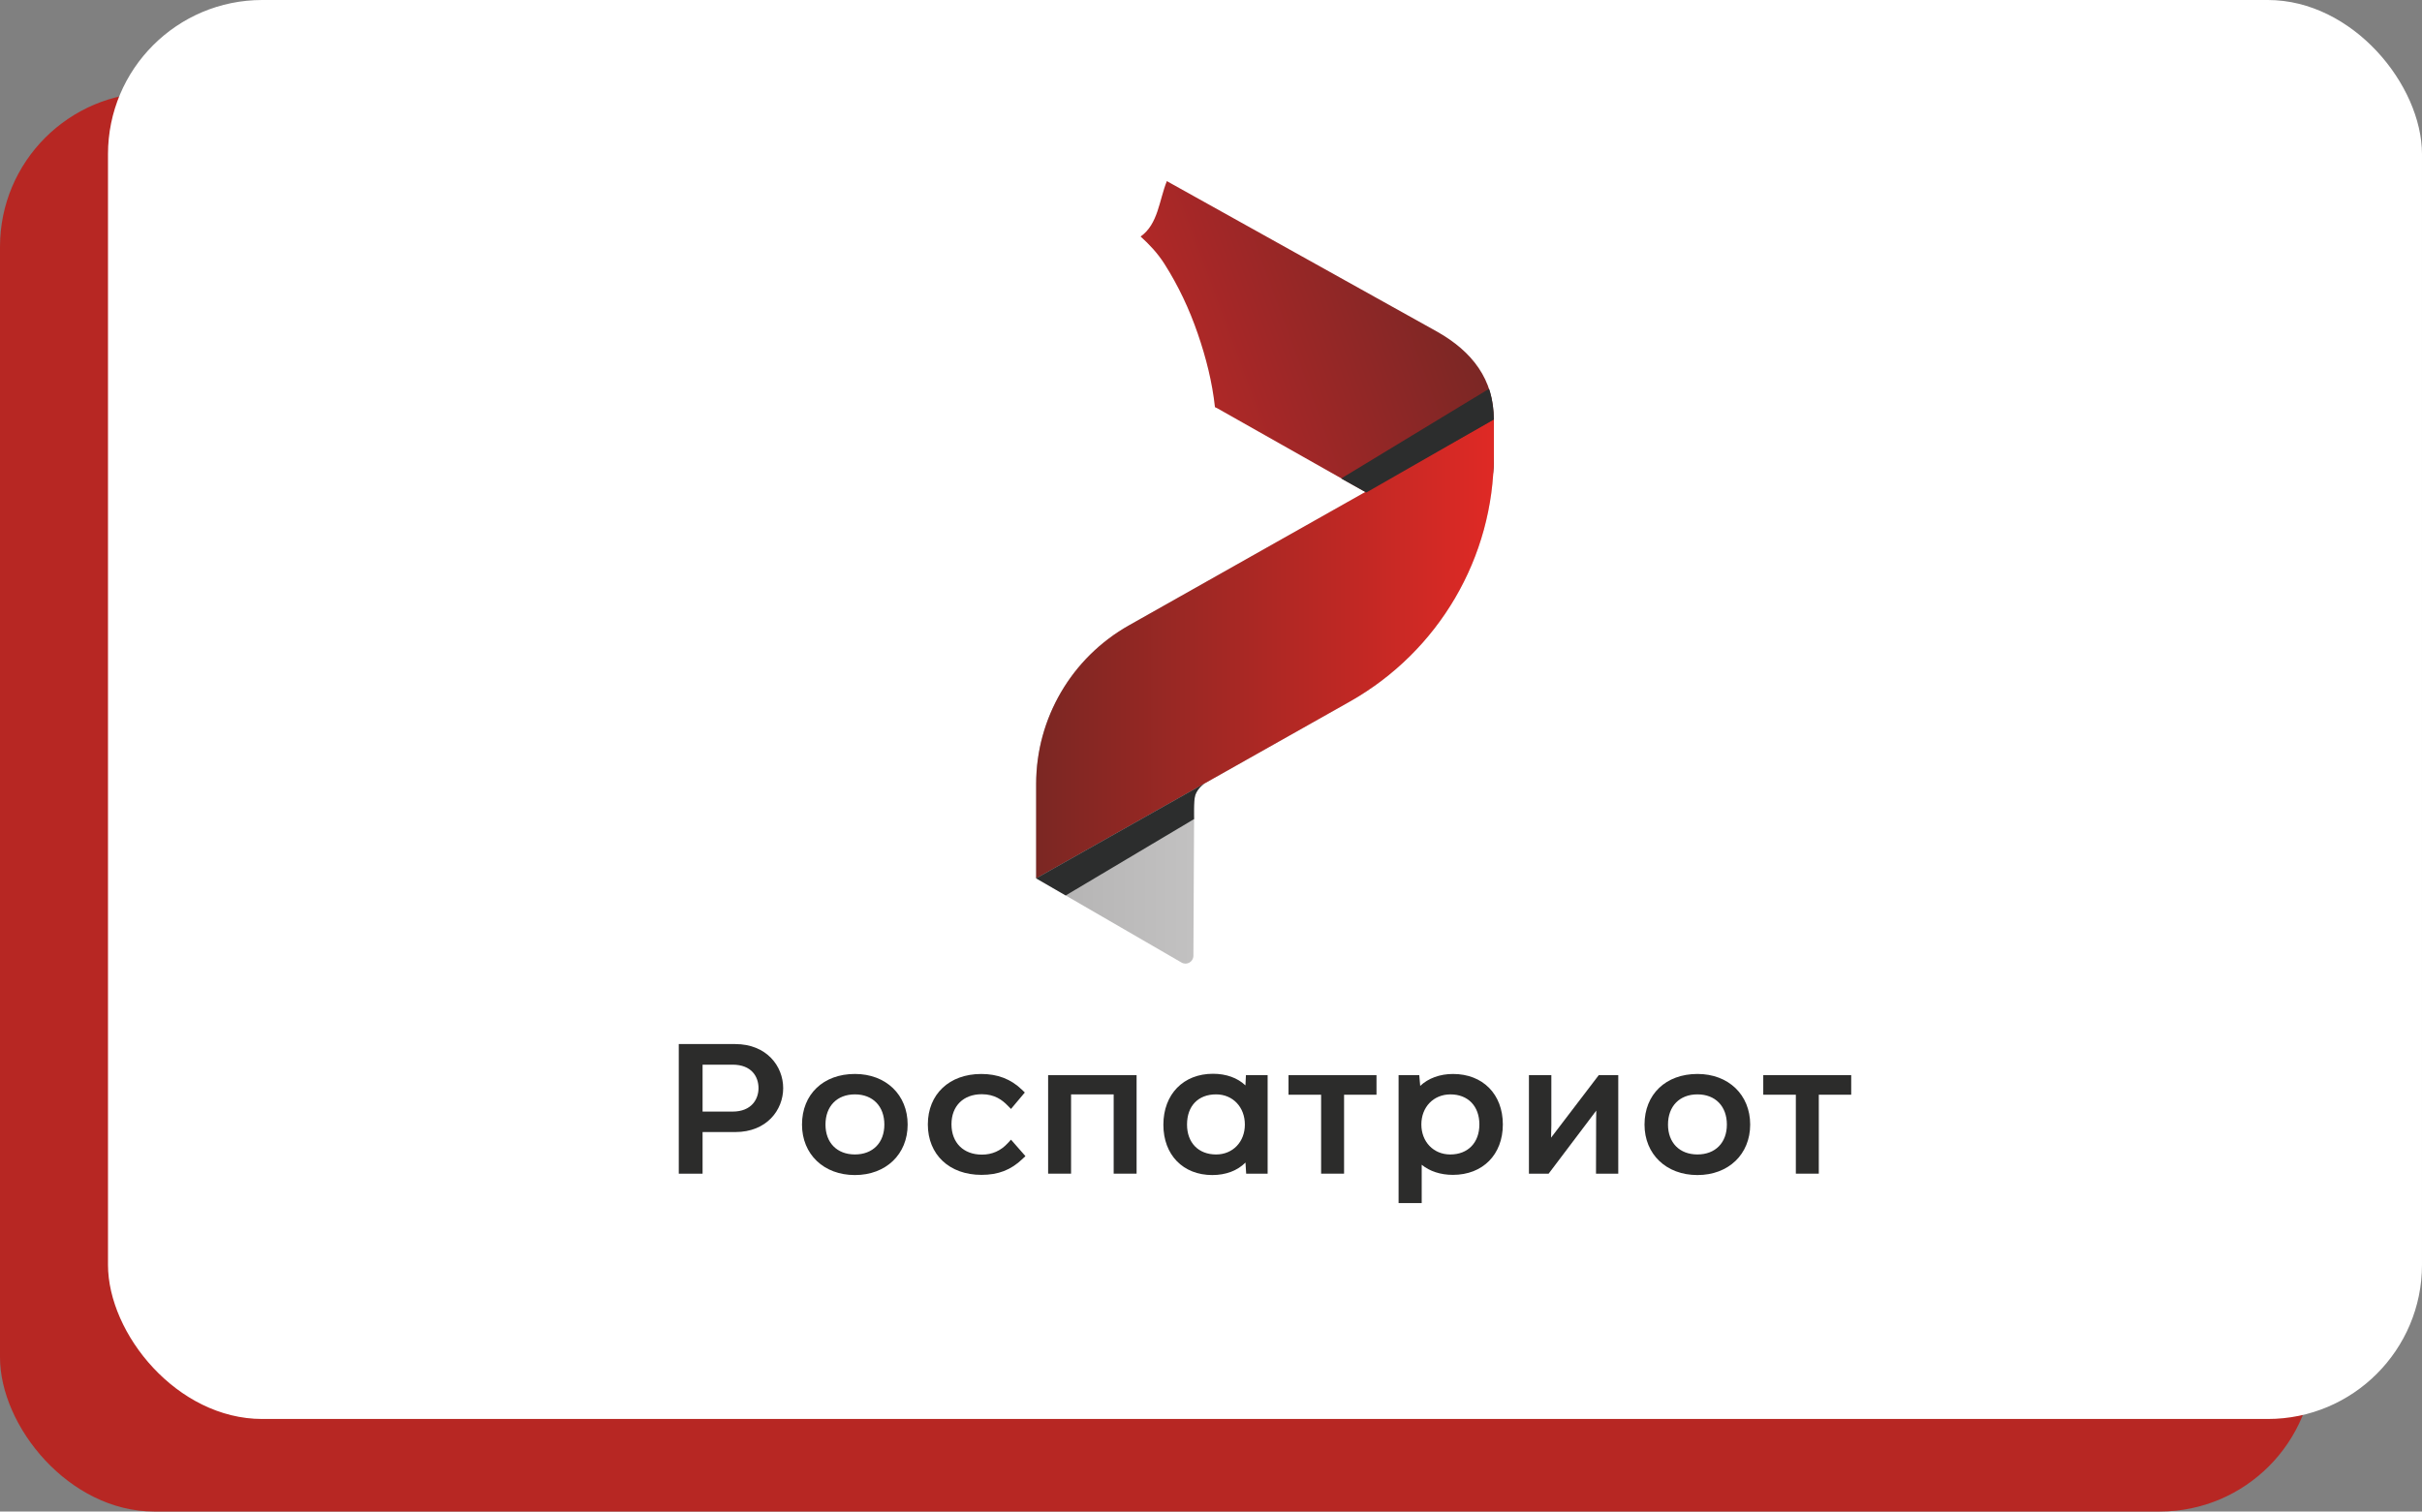 <svg width="157" height="98" viewBox="0 0 157 98" fill="none" xmlns="http://www.w3.org/2000/svg">
<rect x="0" y="0" width="157" height="98" fill="#808080" stroke="none"/>
<rect y="6" width="150" height="92" rx="10" fill="#B72723"/>
<rect x="7" width="150" height="92" rx="10" fill="white"/>
<path d="M45.543 69.028H47.486C48.727 69.028 49.169 69.814 49.169 70.55C49.169 71.252 48.728 72.07 47.486 72.07H45.543V69.028ZM47.654 67.692H44V76.097H45.543V73.397H47.665C49.703 73.397 50.768 71.964 50.768 70.55C50.768 69.129 49.7 67.692 47.654 67.692Z" fill="#2C2C2B"/>
<path d="M55.417 74.849C54.257 74.849 53.51 74.089 53.51 72.912C53.51 71.723 54.257 70.954 55.417 70.954C56.578 70.954 57.326 71.723 57.326 72.912C57.326 74.089 56.578 74.849 55.417 74.849ZM55.417 69.63C53.367 69.63 51.988 70.95 51.988 72.912C51.988 74.838 53.398 76.185 55.417 76.185C57.429 76.185 58.836 74.838 58.836 72.912C58.836 70.98 57.429 69.63 55.417 69.63Z" fill="#2C2C2B"/>
<path d="M65.321 74.122C64.87 74.612 64.31 74.86 63.653 74.86C62.452 74.86 61.677 74.088 61.677 72.891C61.677 71.707 62.448 70.944 63.642 70.944C64.492 70.944 64.982 71.335 65.316 71.676L65.535 71.899L66.431 70.832L66.243 70.651C65.531 69.962 64.668 69.631 63.608 69.631C61.537 69.631 60.145 70.944 60.145 72.903C60.145 74.859 61.541 76.173 63.619 76.173C64.709 76.173 65.529 75.856 66.275 75.144L66.471 74.957L65.535 73.89L65.321 74.122Z" fill="#2C2C2B"/>
<path d="M67.942 76.095H69.429V70.955H72.191V76.095H73.677V69.709H67.942V76.095Z" fill="#2C2C2B"/>
<path d="M78.832 74.85C77.686 74.85 76.946 74.089 76.946 72.912C76.946 71.705 77.668 70.954 78.832 70.954C79.912 70.954 80.695 71.778 80.695 72.912C80.695 74.035 79.912 74.85 78.832 74.85ZM80.732 70.372C80.22 69.885 79.488 69.618 78.63 69.618C76.707 69.618 75.413 70.948 75.413 72.924C75.413 74.875 76.687 76.185 78.585 76.185C79.467 76.185 80.216 75.897 80.735 75.374L80.78 76.095H82.171V69.709H80.764L80.732 70.372Z" fill="#2C2C2B"/>
<path d="M83.525 70.977H85.638V76.095H87.126V70.977H89.228V69.709H83.525V70.977Z" fill="#2C2C2B"/>
<path d="M94.021 70.955C95.161 70.955 95.897 71.719 95.897 72.903C95.897 74.085 95.156 74.85 94.012 74.85C92.924 74.85 92.136 74.03 92.136 72.903C92.136 71.773 92.929 70.955 94.021 70.955ZM94.19 69.631C93.336 69.631 92.584 69.909 92.061 70.404L92 69.708H90.66V78H92.158V75.517C92.678 75.941 93.381 76.173 94.18 76.173C96.116 76.173 97.418 74.859 97.418 72.903C97.418 70.944 96.12 69.631 94.19 69.631Z" fill="#2C2C2B"/>
<path d="M100.544 73.761C100.55 73.496 100.555 73.227 100.562 72.961V69.708H99.109V76.095H100.386L103.475 72.005C103.471 72.213 103.469 72.416 103.465 72.617L103.457 76.095H104.9V69.708H103.635L100.544 73.761Z" fill="#2C2C2B"/>
<path d="M110.033 74.849C108.873 74.849 108.124 74.089 108.124 72.912C108.124 71.723 108.873 70.954 110.033 70.954C111.192 70.954 111.94 71.723 111.94 72.912C111.94 74.089 111.192 74.849 110.033 74.849ZM110.033 69.63C107.982 69.63 106.602 70.95 106.602 72.912C106.602 74.838 108.012 76.185 110.033 76.185C112.045 76.185 113.451 74.838 113.451 72.912C113.451 70.98 112.045 69.63 110.033 69.63Z" fill="#2C2C2B"/>
<path d="M114.299 69.708V70.976H116.411V76.095H117.899V70.976H120V69.708H114.299Z" fill="#2C2C2B"/>
<path fill-rule="evenodd" clip-rule="evenodd" d="M96.834 29.523V27.198L73.177 40.548C69.46 42.647 67.166 46.574 67.166 50.829V51.081V54.347V56.948L76.59 62.407C76.929 62.605 77.356 62.363 77.359 61.969L77.409 52.029C77.412 51.497 77.7 51.008 78.163 50.75L87.489 45.492C93.263 42.236 96.834 36.134 96.834 29.523Z" fill="url(#paint0_linear)"/>
<path fill-rule="evenodd" clip-rule="evenodd" d="M96.834 30.069V27.198C96.834 24.595 95.431 22.789 93.16 21.505L75.638 11.743C75.133 12.995 75.076 14.529 73.937 15.335C74.501 15.845 75.03 16.403 75.477 17.101C76.378 18.515 77.099 20.05 77.643 21.635C78.181 23.199 78.578 24.77 78.756 26.398C78.805 26.417 78.857 26.443 78.907 26.47L91.13 33.38C93.675 34.819 96.834 32.986 96.834 30.069Z" fill="url(#paint1_linear)"/>
<path fill-rule="evenodd" clip-rule="evenodd" d="M96.834 29.523V27.198L73.177 40.548C69.46 42.647 67.166 46.574 67.166 50.829V56.948L87.489 45.492C93.263 42.236 96.834 36.134 96.834 29.523Z" fill="url(#paint2_linear)"/>
<path d="M96.834 27.197L88.567 31.932L86.937 31.023L96.522 25.209C96.522 25.209 96.82 26.005 96.834 27.197Z" fill="#2C2D2D"/>
<path d="M67.166 56.948L78.075 50.797C78.075 50.797 77.636 51.095 77.486 51.535C77.361 51.907 77.403 53.105 77.403 53.105L69.081 58.057L67.166 56.948Z" fill="#2C2D2D"/>
<defs>
<linearGradient id="paint0_linear" x1="67.165" y1="44.773" x2="96.835" y2="44.773" gradientUnits="userSpaceOnUse">
<stop stop-color="#B3B2B2"/>
<stop offset="0.431" stop-color="#C6C5C5"/>
<stop offset="1" stop-color="#D9D9D8"/>
</linearGradient>
<linearGradient id="paint1_linear" x1="66.885" y1="28.891" x2="94.179" y2="18.807" gradientUnits="userSpaceOnUse">
<stop stop-color="#D12829"/>
<stop offset="1" stop-color="#7B2725"/>
</linearGradient>
<linearGradient id="paint2_linear" x1="96.835" y1="42.073" x2="67.165" y2="42.073" gradientUnits="userSpaceOnUse">
<stop stop-color="#DF2925"/>
<stop offset="1" stop-color="#7B2723"/>
</linearGradient>
</defs>
</svg>
